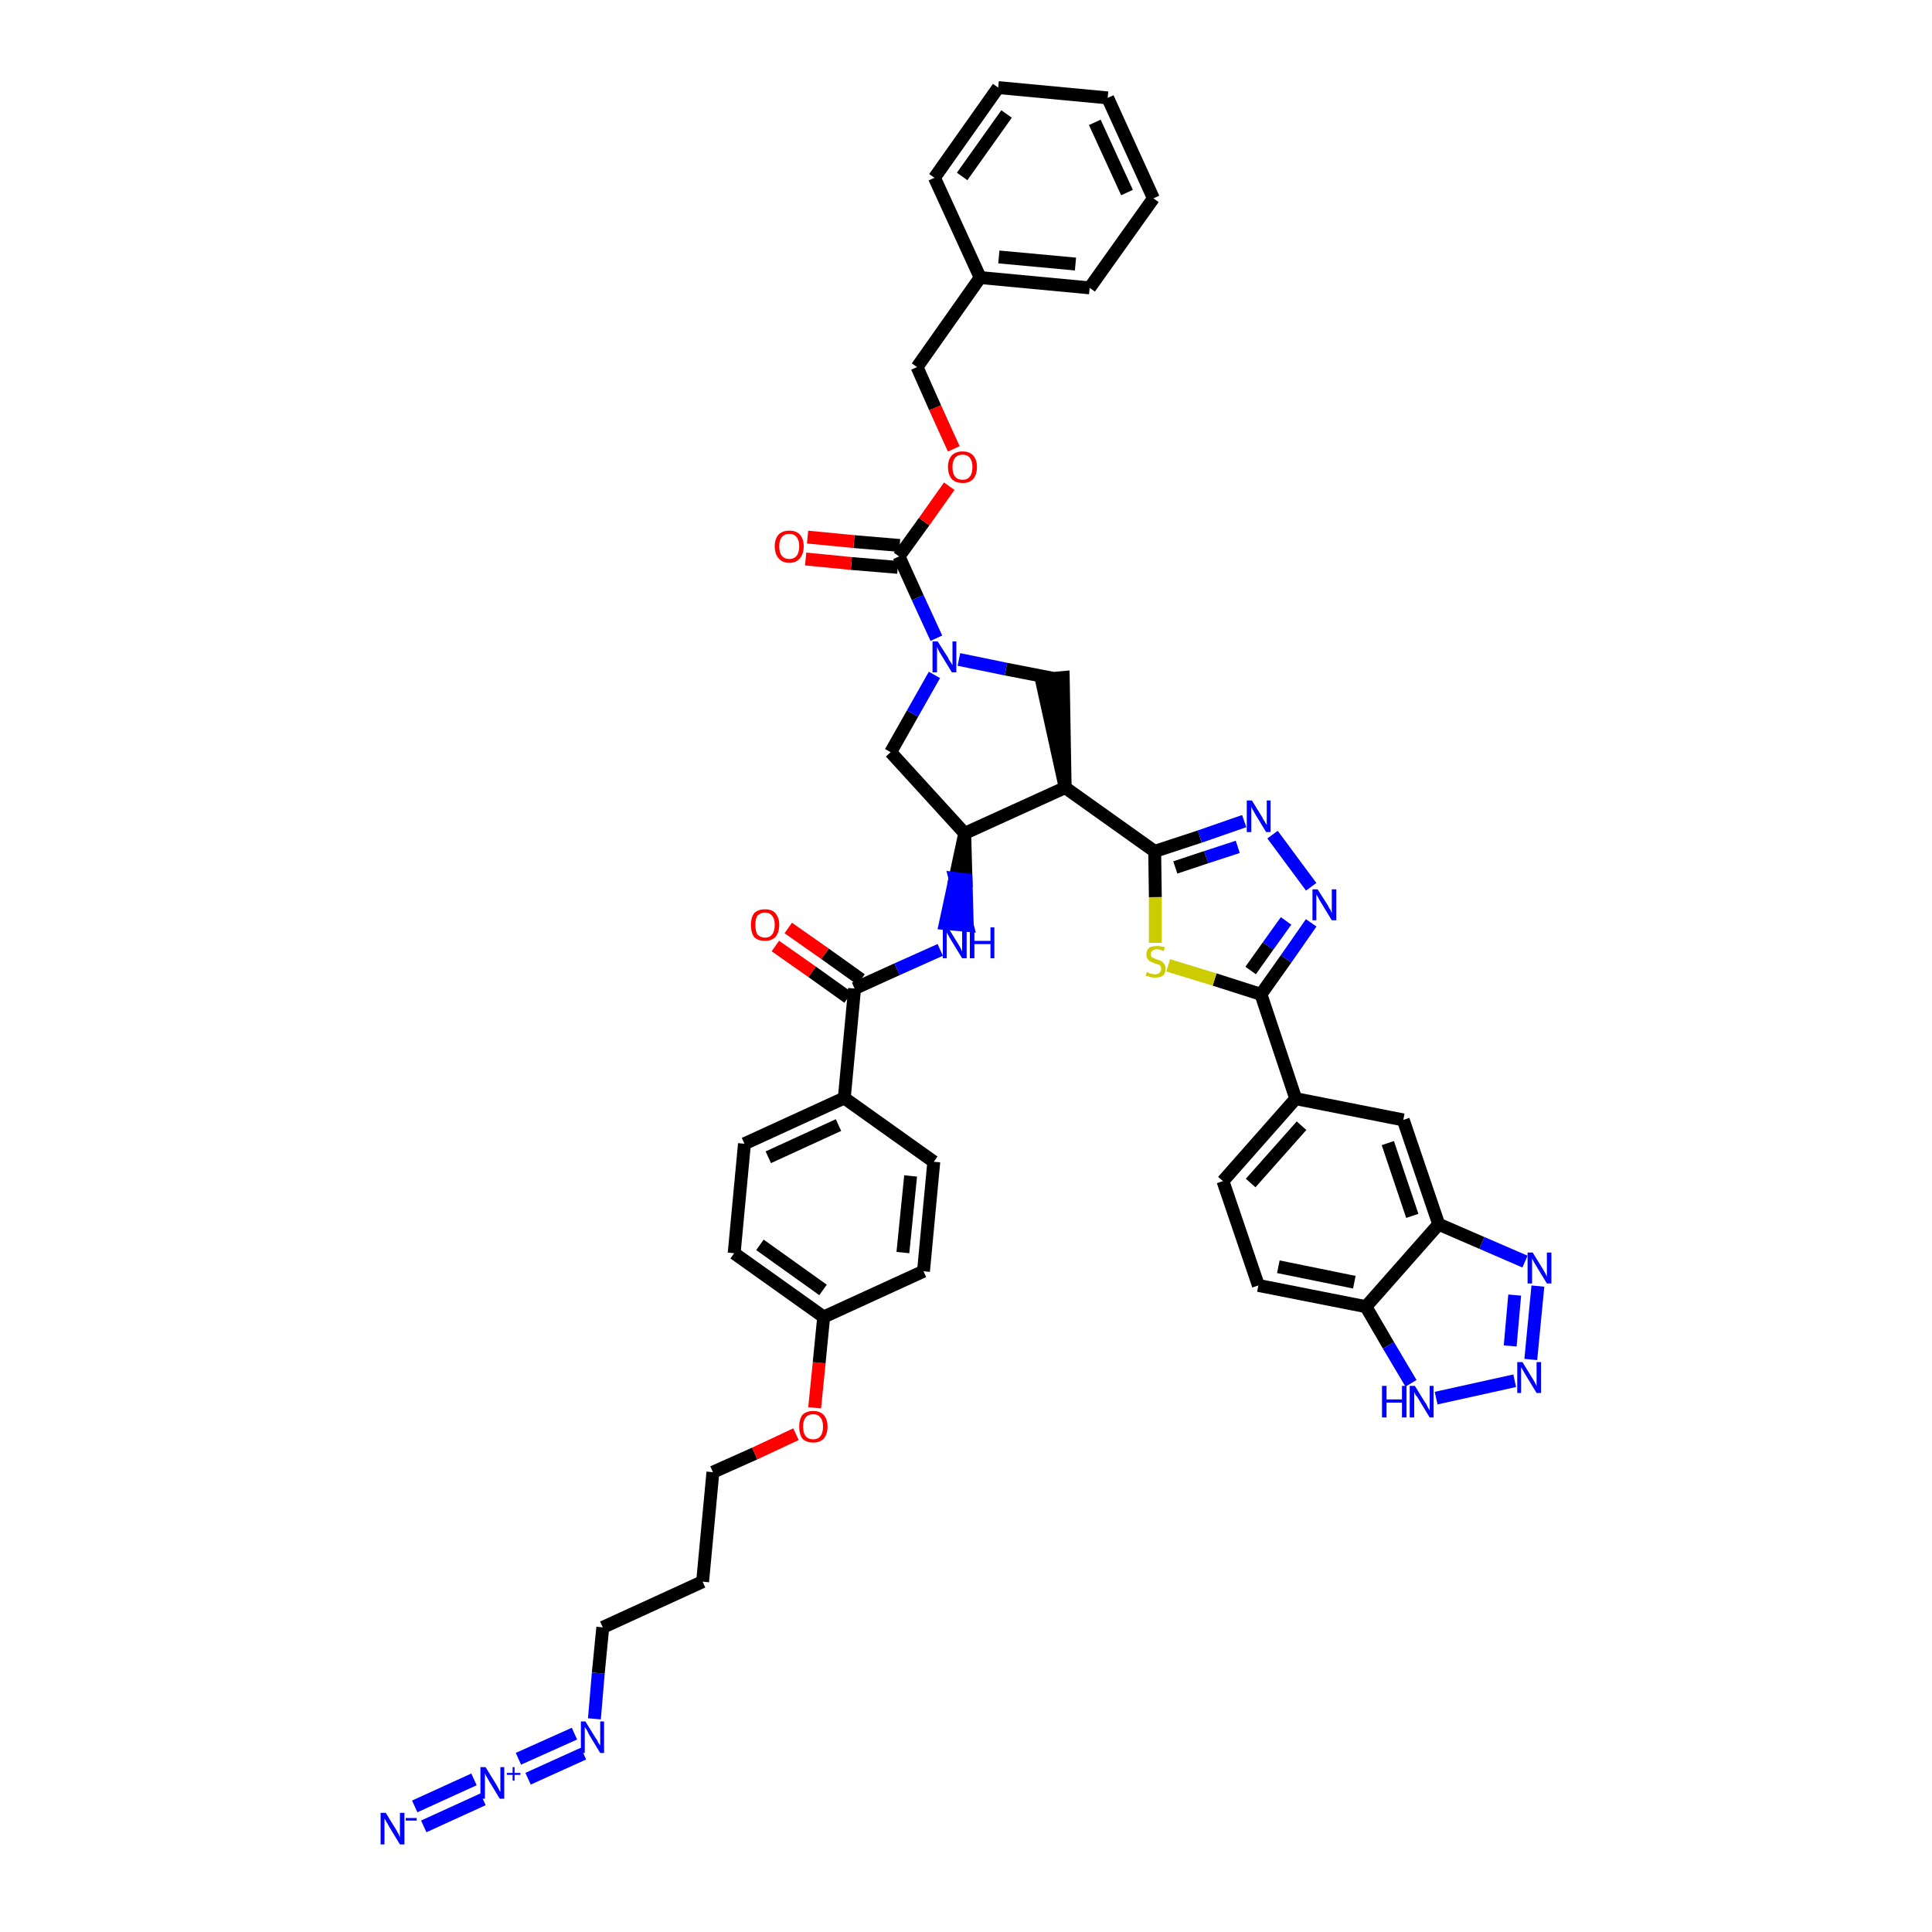 <?xml version='1.0' encoding='iso-8859-1'?>
<svg version='1.1' baseProfile='full'
              xmlns='http://www.w3.org/2000/svg'
                      xmlns:rdkit='http://www.rdkit.org/xml'
                      xmlns:xlink='http://www.w3.org/1999/xlink'
                  xml:space='preserve'
width='300px' height='300px' viewBox='0 0 300 300'>
<!-- END OF HEADER -->
<path class='bond-0 atom-0 atom-1' d='M 65.8,283.6 L 75.0,279.4' style='fill:none;fill-rule:evenodd;stroke:#0000FF;stroke-width:2.0px;stroke-linecap:butt;stroke-linejoin:miter;stroke-opacity:1' />
<path class='bond-0 atom-0 atom-1' d='M 64.4,280.5 L 73.6,276.3' style='fill:none;fill-rule:evenodd;stroke:#0000FF;stroke-width:2.0px;stroke-linecap:butt;stroke-linejoin:miter;stroke-opacity:1' />
<path class='bond-1 atom-1 atom-2' d='M 82.0,276.2 L 90.6,272.3' style='fill:none;fill-rule:evenodd;stroke:#0000FF;stroke-width:2.0px;stroke-linecap:butt;stroke-linejoin:miter;stroke-opacity:1' />
<path class='bond-1 atom-1 atom-2' d='M 80.5,273.1 L 89.2,269.2' style='fill:none;fill-rule:evenodd;stroke:#0000FF;stroke-width:2.0px;stroke-linecap:butt;stroke-linejoin:miter;stroke-opacity:1' />
<path class='bond-2 atom-2 atom-3' d='M 92.3,266.9 L 92.9,259.8' style='fill:none;fill-rule:evenodd;stroke:#0000FF;stroke-width:2.0px;stroke-linecap:butt;stroke-linejoin:miter;stroke-opacity:1' />
<path class='bond-2 atom-2 atom-3' d='M 92.9,259.8 L 93.6,252.7' style='fill:none;fill-rule:evenodd;stroke:#000000;stroke-width:2.0px;stroke-linecap:butt;stroke-linejoin:miter;stroke-opacity:1' />
<path class='bond-3 atom-3 atom-4' d='M 93.6,252.7 L 109.1,245.6' style='fill:none;fill-rule:evenodd;stroke:#000000;stroke-width:2.0px;stroke-linecap:butt;stroke-linejoin:miter;stroke-opacity:1' />
<path class='bond-4 atom-4 atom-5' d='M 109.1,245.6 L 110.7,228.6' style='fill:none;fill-rule:evenodd;stroke:#000000;stroke-width:2.0px;stroke-linecap:butt;stroke-linejoin:miter;stroke-opacity:1' />
<path class='bond-5 atom-5 atom-6' d='M 110.7,228.6 L 117.2,225.7' style='fill:none;fill-rule:evenodd;stroke:#000000;stroke-width:2.0px;stroke-linecap:butt;stroke-linejoin:miter;stroke-opacity:1' />
<path class='bond-5 atom-5 atom-6' d='M 117.2,225.7 L 123.6,222.7' style='fill:none;fill-rule:evenodd;stroke:#FF0000;stroke-width:2.0px;stroke-linecap:butt;stroke-linejoin:miter;stroke-opacity:1' />
<path class='bond-6 atom-6 atom-7' d='M 126.5,218.6 L 127.2,211.6' style='fill:none;fill-rule:evenodd;stroke:#FF0000;stroke-width:2.0px;stroke-linecap:butt;stroke-linejoin:miter;stroke-opacity:1' />
<path class='bond-6 atom-6 atom-7' d='M 127.2,211.6 L 127.9,204.5' style='fill:none;fill-rule:evenodd;stroke:#000000;stroke-width:2.0px;stroke-linecap:butt;stroke-linejoin:miter;stroke-opacity:1' />
<path class='bond-7 atom-7 atom-8' d='M 127.9,204.5 L 114.0,194.6' style='fill:none;fill-rule:evenodd;stroke:#000000;stroke-width:2.0px;stroke-linecap:butt;stroke-linejoin:miter;stroke-opacity:1' />
<path class='bond-7 atom-7 atom-8' d='M 127.8,200.3 L 118.0,193.3' style='fill:none;fill-rule:evenodd;stroke:#000000;stroke-width:2.0px;stroke-linecap:butt;stroke-linejoin:miter;stroke-opacity:1' />
<path class='bond-44 atom-44 atom-7' d='M 143.4,197.4 L 127.9,204.5' style='fill:none;fill-rule:evenodd;stroke:#000000;stroke-width:2.0px;stroke-linecap:butt;stroke-linejoin:miter;stroke-opacity:1' />
<path class='bond-8 atom-8 atom-9' d='M 114.0,194.6 L 115.6,177.6' style='fill:none;fill-rule:evenodd;stroke:#000000;stroke-width:2.0px;stroke-linecap:butt;stroke-linejoin:miter;stroke-opacity:1' />
<path class='bond-9 atom-9 atom-10' d='M 115.6,177.6 L 131.1,170.5' style='fill:none;fill-rule:evenodd;stroke:#000000;stroke-width:2.0px;stroke-linecap:butt;stroke-linejoin:miter;stroke-opacity:1' />
<path class='bond-9 atom-9 atom-10' d='M 119.3,179.7 L 130.2,174.7' style='fill:none;fill-rule:evenodd;stroke:#000000;stroke-width:2.0px;stroke-linecap:butt;stroke-linejoin:miter;stroke-opacity:1' />
<path class='bond-10 atom-10 atom-11' d='M 131.1,170.5 L 132.7,153.5' style='fill:none;fill-rule:evenodd;stroke:#000000;stroke-width:2.0px;stroke-linecap:butt;stroke-linejoin:miter;stroke-opacity:1' />
<path class='bond-42 atom-10 atom-43' d='M 131.1,170.5 L 145.0,180.4' style='fill:none;fill-rule:evenodd;stroke:#000000;stroke-width:2.0px;stroke-linecap:butt;stroke-linejoin:miter;stroke-opacity:1' />
<path class='bond-11 atom-11 atom-12' d='M 133.7,152.1 L 128.1,148.1' style='fill:none;fill-rule:evenodd;stroke:#000000;stroke-width:2.0px;stroke-linecap:butt;stroke-linejoin:miter;stroke-opacity:1' />
<path class='bond-11 atom-11 atom-12' d='M 128.1,148.1 L 122.4,144.1' style='fill:none;fill-rule:evenodd;stroke:#FF0000;stroke-width:2.0px;stroke-linecap:butt;stroke-linejoin:miter;stroke-opacity:1' />
<path class='bond-11 atom-11 atom-12' d='M 131.7,154.9 L 126.1,150.9' style='fill:none;fill-rule:evenodd;stroke:#000000;stroke-width:2.0px;stroke-linecap:butt;stroke-linejoin:miter;stroke-opacity:1' />
<path class='bond-11 atom-11 atom-12' d='M 126.1,150.9 L 120.4,146.9' style='fill:none;fill-rule:evenodd;stroke:#FF0000;stroke-width:2.0px;stroke-linecap:butt;stroke-linejoin:miter;stroke-opacity:1' />
<path class='bond-12 atom-11 atom-13' d='M 132.7,153.5 L 139.3,150.5' style='fill:none;fill-rule:evenodd;stroke:#000000;stroke-width:2.0px;stroke-linecap:butt;stroke-linejoin:miter;stroke-opacity:1' />
<path class='bond-12 atom-11 atom-13' d='M 139.3,150.5 L 146.0,147.5' style='fill:none;fill-rule:evenodd;stroke:#0000FF;stroke-width:2.0px;stroke-linecap:butt;stroke-linejoin:miter;stroke-opacity:1' />
<path class='bond-13 atom-14 atom-13' d='M 149.8,129.4 L 148.3,136.4 L 150.0,136.6 Z' style='fill:#000000;fill-rule:evenodd;fill-opacity:1;stroke:#000000;stroke-width:2.0px;stroke-linecap:butt;stroke-linejoin:miter;stroke-opacity:1;' />
<path class='bond-13 atom-14 atom-13' d='M 148.3,136.4 L 150.2,143.7 L 146.8,143.4 Z' style='fill:#0000FF;fill-rule:evenodd;fill-opacity:1;stroke:#0000FF;stroke-width:2.0px;stroke-linecap:butt;stroke-linejoin:miter;stroke-opacity:1;' />
<path class='bond-13 atom-14 atom-13' d='M 148.3,136.4 L 150.0,136.6 L 150.2,143.7 Z' style='fill:#0000FF;fill-rule:evenodd;fill-opacity:1;stroke:#0000FF;stroke-width:2.0px;stroke-linecap:butt;stroke-linejoin:miter;stroke-opacity:1;' />
<path class='bond-14 atom-14 atom-15' d='M 149.8,129.4 L 138.3,116.8' style='fill:none;fill-rule:evenodd;stroke:#000000;stroke-width:2.0px;stroke-linecap:butt;stroke-linejoin:miter;stroke-opacity:1' />
<path class='bond-45 atom-28 atom-14' d='M 165.4,122.3 L 149.8,129.4' style='fill:none;fill-rule:evenodd;stroke:#000000;stroke-width:2.0px;stroke-linecap:butt;stroke-linejoin:miter;stroke-opacity:1' />
<path class='bond-15 atom-15 atom-16' d='M 138.3,116.8 L 141.7,110.8' style='fill:none;fill-rule:evenodd;stroke:#000000;stroke-width:2.0px;stroke-linecap:butt;stroke-linejoin:miter;stroke-opacity:1' />
<path class='bond-15 atom-15 atom-16' d='M 141.7,110.8 L 145.1,104.8' style='fill:none;fill-rule:evenodd;stroke:#0000FF;stroke-width:2.0px;stroke-linecap:butt;stroke-linejoin:miter;stroke-opacity:1' />
<path class='bond-16 atom-16 atom-17' d='M 145.4,99.1 L 142.5,92.8' style='fill:none;fill-rule:evenodd;stroke:#0000FF;stroke-width:2.0px;stroke-linecap:butt;stroke-linejoin:miter;stroke-opacity:1' />
<path class='bond-16 atom-16 atom-17' d='M 142.5,92.8 L 139.6,86.4' style='fill:none;fill-rule:evenodd;stroke:#000000;stroke-width:2.0px;stroke-linecap:butt;stroke-linejoin:miter;stroke-opacity:1' />
<path class='bond-26 atom-16 atom-27' d='M 148.9,102.4 L 156.2,103.9' style='fill:none;fill-rule:evenodd;stroke:#0000FF;stroke-width:2.0px;stroke-linecap:butt;stroke-linejoin:miter;stroke-opacity:1' />
<path class='bond-26 atom-16 atom-27' d='M 156.2,103.9 L 163.4,105.3' style='fill:none;fill-rule:evenodd;stroke:#000000;stroke-width:2.0px;stroke-linecap:butt;stroke-linejoin:miter;stroke-opacity:1' />
<path class='bond-17 atom-17 atom-18' d='M 139.7,84.7 L 132.6,84.1' style='fill:none;fill-rule:evenodd;stroke:#000000;stroke-width:2.0px;stroke-linecap:butt;stroke-linejoin:miter;stroke-opacity:1' />
<path class='bond-17 atom-17 atom-18' d='M 132.6,84.1 L 125.4,83.4' style='fill:none;fill-rule:evenodd;stroke:#FF0000;stroke-width:2.0px;stroke-linecap:butt;stroke-linejoin:miter;stroke-opacity:1' />
<path class='bond-17 atom-17 atom-18' d='M 139.4,88.1 L 132.2,87.5' style='fill:none;fill-rule:evenodd;stroke:#000000;stroke-width:2.0px;stroke-linecap:butt;stroke-linejoin:miter;stroke-opacity:1' />
<path class='bond-17 atom-17 atom-18' d='M 132.2,87.5 L 125.1,86.8' style='fill:none;fill-rule:evenodd;stroke:#FF0000;stroke-width:2.0px;stroke-linecap:butt;stroke-linejoin:miter;stroke-opacity:1' />
<path class='bond-18 atom-17 atom-19' d='M 139.6,86.4 L 143.5,81.0' style='fill:none;fill-rule:evenodd;stroke:#000000;stroke-width:2.0px;stroke-linecap:butt;stroke-linejoin:miter;stroke-opacity:1' />
<path class='bond-18 atom-17 atom-19' d='M 143.5,81.0 L 147.4,75.5' style='fill:none;fill-rule:evenodd;stroke:#FF0000;stroke-width:2.0px;stroke-linecap:butt;stroke-linejoin:miter;stroke-opacity:1' />
<path class='bond-19 atom-19 atom-20' d='M 148.1,69.7 L 145.2,63.3' style='fill:none;fill-rule:evenodd;stroke:#FF0000;stroke-width:2.0px;stroke-linecap:butt;stroke-linejoin:miter;stroke-opacity:1' />
<path class='bond-19 atom-19 atom-20' d='M 145.2,63.3 L 142.4,57.0' style='fill:none;fill-rule:evenodd;stroke:#000000;stroke-width:2.0px;stroke-linecap:butt;stroke-linejoin:miter;stroke-opacity:1' />
<path class='bond-20 atom-20 atom-21' d='M 142.4,57.0 L 152.2,43.1' style='fill:none;fill-rule:evenodd;stroke:#000000;stroke-width:2.0px;stroke-linecap:butt;stroke-linejoin:miter;stroke-opacity:1' />
<path class='bond-21 atom-21 atom-22' d='M 152.2,43.1 L 169.2,44.7' style='fill:none;fill-rule:evenodd;stroke:#000000;stroke-width:2.0px;stroke-linecap:butt;stroke-linejoin:miter;stroke-opacity:1' />
<path class='bond-21 atom-21 atom-22' d='M 155.1,39.9 L 167.0,41.0' style='fill:none;fill-rule:evenodd;stroke:#000000;stroke-width:2.0px;stroke-linecap:butt;stroke-linejoin:miter;stroke-opacity:1' />
<path class='bond-47 atom-26 atom-21' d='M 145.1,27.6 L 152.2,43.1' style='fill:none;fill-rule:evenodd;stroke:#000000;stroke-width:2.0px;stroke-linecap:butt;stroke-linejoin:miter;stroke-opacity:1' />
<path class='bond-22 atom-22 atom-23' d='M 169.2,44.7 L 179.1,30.8' style='fill:none;fill-rule:evenodd;stroke:#000000;stroke-width:2.0px;stroke-linecap:butt;stroke-linejoin:miter;stroke-opacity:1' />
<path class='bond-23 atom-23 atom-24' d='M 179.1,30.8 L 172.0,15.2' style='fill:none;fill-rule:evenodd;stroke:#000000;stroke-width:2.0px;stroke-linecap:butt;stroke-linejoin:miter;stroke-opacity:1' />
<path class='bond-23 atom-23 atom-24' d='M 175.0,29.9 L 170.0,19.0' style='fill:none;fill-rule:evenodd;stroke:#000000;stroke-width:2.0px;stroke-linecap:butt;stroke-linejoin:miter;stroke-opacity:1' />
<path class='bond-24 atom-24 atom-25' d='M 172.0,15.2 L 155.0,13.6' style='fill:none;fill-rule:evenodd;stroke:#000000;stroke-width:2.0px;stroke-linecap:butt;stroke-linejoin:miter;stroke-opacity:1' />
<path class='bond-25 atom-25 atom-26' d='M 155.0,13.6 L 145.1,27.6' style='fill:none;fill-rule:evenodd;stroke:#000000;stroke-width:2.0px;stroke-linecap:butt;stroke-linejoin:miter;stroke-opacity:1' />
<path class='bond-25 atom-25 atom-26' d='M 156.3,17.7 L 149.4,27.4' style='fill:none;fill-rule:evenodd;stroke:#000000;stroke-width:2.0px;stroke-linecap:butt;stroke-linejoin:miter;stroke-opacity:1' />
<path class='bond-27 atom-28 atom-27' d='M 165.4,122.3 L 165.1,105.2 L 161.7,105.5 Z' style='fill:#000000;fill-rule:evenodd;fill-opacity:1;stroke:#000000;stroke-width:2.0px;stroke-linecap:butt;stroke-linejoin:miter;stroke-opacity:1;' />
<path class='bond-28 atom-28 atom-29' d='M 165.4,122.3 L 179.3,132.2' style='fill:none;fill-rule:evenodd;stroke:#000000;stroke-width:2.0px;stroke-linecap:butt;stroke-linejoin:miter;stroke-opacity:1' />
<path class='bond-29 atom-29 atom-30' d='M 179.3,132.2 L 186.3,129.9' style='fill:none;fill-rule:evenodd;stroke:#000000;stroke-width:2.0px;stroke-linecap:butt;stroke-linejoin:miter;stroke-opacity:1' />
<path class='bond-29 atom-29 atom-30' d='M 186.3,129.9 L 193.2,127.5' style='fill:none;fill-rule:evenodd;stroke:#0000FF;stroke-width:2.0px;stroke-linecap:butt;stroke-linejoin:miter;stroke-opacity:1' />
<path class='bond-29 atom-29 atom-30' d='M 182.5,134.7 L 187.3,133.1' style='fill:none;fill-rule:evenodd;stroke:#000000;stroke-width:2.0px;stroke-linecap:butt;stroke-linejoin:miter;stroke-opacity:1' />
<path class='bond-29 atom-29 atom-30' d='M 187.3,133.1 L 192.2,131.5' style='fill:none;fill-rule:evenodd;stroke:#0000FF;stroke-width:2.0px;stroke-linecap:butt;stroke-linejoin:miter;stroke-opacity:1' />
<path class='bond-46 atom-42 atom-29' d='M 179.4,146.4 L 179.4,139.3' style='fill:none;fill-rule:evenodd;stroke:#CCCC00;stroke-width:2.0px;stroke-linecap:butt;stroke-linejoin:miter;stroke-opacity:1' />
<path class='bond-46 atom-42 atom-29' d='M 179.4,139.3 L 179.3,132.2' style='fill:none;fill-rule:evenodd;stroke:#000000;stroke-width:2.0px;stroke-linecap:butt;stroke-linejoin:miter;stroke-opacity:1' />
<path class='bond-30 atom-30 atom-31' d='M 197.6,129.6 L 203.6,137.7' style='fill:none;fill-rule:evenodd;stroke:#0000FF;stroke-width:2.0px;stroke-linecap:butt;stroke-linejoin:miter;stroke-opacity:1' />
<path class='bond-31 atom-31 atom-32' d='M 203.6,143.3 L 199.7,148.9' style='fill:none;fill-rule:evenodd;stroke:#0000FF;stroke-width:2.0px;stroke-linecap:butt;stroke-linejoin:miter;stroke-opacity:1' />
<path class='bond-31 atom-31 atom-32' d='M 199.7,148.9 L 195.8,154.4' style='fill:none;fill-rule:evenodd;stroke:#000000;stroke-width:2.0px;stroke-linecap:butt;stroke-linejoin:miter;stroke-opacity:1' />
<path class='bond-31 atom-31 atom-32' d='M 199.7,143.0 L 196.9,146.9' style='fill:none;fill-rule:evenodd;stroke:#0000FF;stroke-width:2.0px;stroke-linecap:butt;stroke-linejoin:miter;stroke-opacity:1' />
<path class='bond-31 atom-31 atom-32' d='M 196.9,146.9 L 194.2,150.7' style='fill:none;fill-rule:evenodd;stroke:#000000;stroke-width:2.0px;stroke-linecap:butt;stroke-linejoin:miter;stroke-opacity:1' />
<path class='bond-32 atom-32 atom-33' d='M 195.8,154.4 L 201.2,170.6' style='fill:none;fill-rule:evenodd;stroke:#000000;stroke-width:2.0px;stroke-linecap:butt;stroke-linejoin:miter;stroke-opacity:1' />
<path class='bond-41 atom-32 atom-42' d='M 195.8,154.4 L 188.6,152.1' style='fill:none;fill-rule:evenodd;stroke:#000000;stroke-width:2.0px;stroke-linecap:butt;stroke-linejoin:miter;stroke-opacity:1' />
<path class='bond-41 atom-32 atom-42' d='M 188.6,152.1 L 181.4,149.9' style='fill:none;fill-rule:evenodd;stroke:#CCCC00;stroke-width:2.0px;stroke-linecap:butt;stroke-linejoin:miter;stroke-opacity:1' />
<path class='bond-33 atom-33 atom-34' d='M 201.2,170.6 L 189.9,183.4' style='fill:none;fill-rule:evenodd;stroke:#000000;stroke-width:2.0px;stroke-linecap:butt;stroke-linejoin:miter;stroke-opacity:1' />
<path class='bond-33 atom-33 atom-34' d='M 202.1,174.8 L 194.2,183.7' style='fill:none;fill-rule:evenodd;stroke:#000000;stroke-width:2.0px;stroke-linecap:butt;stroke-linejoin:miter;stroke-opacity:1' />
<path class='bond-48 atom-41 atom-33' d='M 217.9,173.9 L 201.2,170.6' style='fill:none;fill-rule:evenodd;stroke:#000000;stroke-width:2.0px;stroke-linecap:butt;stroke-linejoin:miter;stroke-opacity:1' />
<path class='bond-34 atom-34 atom-35' d='M 189.9,183.4 L 195.4,199.6' style='fill:none;fill-rule:evenodd;stroke:#000000;stroke-width:2.0px;stroke-linecap:butt;stroke-linejoin:miter;stroke-opacity:1' />
<path class='bond-35 atom-35 atom-36' d='M 195.4,199.6 L 212.1,202.9' style='fill:none;fill-rule:evenodd;stroke:#000000;stroke-width:2.0px;stroke-linecap:butt;stroke-linejoin:miter;stroke-opacity:1' />
<path class='bond-35 atom-35 atom-36' d='M 198.5,196.7 L 210.3,199.1' style='fill:none;fill-rule:evenodd;stroke:#000000;stroke-width:2.0px;stroke-linecap:butt;stroke-linejoin:miter;stroke-opacity:1' />
<path class='bond-36 atom-36 atom-37' d='M 212.1,202.9 L 215.6,208.9' style='fill:none;fill-rule:evenodd;stroke:#000000;stroke-width:2.0px;stroke-linecap:butt;stroke-linejoin:miter;stroke-opacity:1' />
<path class='bond-36 atom-36 atom-37' d='M 215.6,208.9 L 219.1,214.8' style='fill:none;fill-rule:evenodd;stroke:#0000FF;stroke-width:2.0px;stroke-linecap:butt;stroke-linejoin:miter;stroke-opacity:1' />
<path class='bond-49 atom-40 atom-36' d='M 223.4,190.1 L 212.1,202.9' style='fill:none;fill-rule:evenodd;stroke:#000000;stroke-width:2.0px;stroke-linecap:butt;stroke-linejoin:miter;stroke-opacity:1' />
<path class='bond-37 atom-37 atom-38' d='M 223.0,217.1 L 235.2,214.4' style='fill:none;fill-rule:evenodd;stroke:#0000FF;stroke-width:2.0px;stroke-linecap:butt;stroke-linejoin:miter;stroke-opacity:1' />
<path class='bond-38 atom-38 atom-39' d='M 237.7,211.1 L 238.8,199.7' style='fill:none;fill-rule:evenodd;stroke:#0000FF;stroke-width:2.0px;stroke-linecap:butt;stroke-linejoin:miter;stroke-opacity:1' />
<path class='bond-38 atom-38 atom-39' d='M 234.5,209.0 L 235.2,201.1' style='fill:none;fill-rule:evenodd;stroke:#0000FF;stroke-width:2.0px;stroke-linecap:butt;stroke-linejoin:miter;stroke-opacity:1' />
<path class='bond-39 atom-39 atom-40' d='M 236.8,195.9 L 230.1,193.0' style='fill:none;fill-rule:evenodd;stroke:#0000FF;stroke-width:2.0px;stroke-linecap:butt;stroke-linejoin:miter;stroke-opacity:1' />
<path class='bond-39 atom-39 atom-40' d='M 230.1,193.0 L 223.4,190.1' style='fill:none;fill-rule:evenodd;stroke:#000000;stroke-width:2.0px;stroke-linecap:butt;stroke-linejoin:miter;stroke-opacity:1' />
<path class='bond-40 atom-40 atom-41' d='M 223.4,190.1 L 217.9,173.9' style='fill:none;fill-rule:evenodd;stroke:#000000;stroke-width:2.0px;stroke-linecap:butt;stroke-linejoin:miter;stroke-opacity:1' />
<path class='bond-40 atom-40 atom-41' d='M 219.3,188.8 L 215.5,177.5' style='fill:none;fill-rule:evenodd;stroke:#000000;stroke-width:2.0px;stroke-linecap:butt;stroke-linejoin:miter;stroke-opacity:1' />
<path class='bond-43 atom-43 atom-44' d='M 145.0,180.4 L 143.4,197.4' style='fill:none;fill-rule:evenodd;stroke:#000000;stroke-width:2.0px;stroke-linecap:butt;stroke-linejoin:miter;stroke-opacity:1' />
<path class='bond-43 atom-43 atom-44' d='M 141.4,182.6 L 140.2,194.5' style='fill:none;fill-rule:evenodd;stroke:#000000;stroke-width:2.0px;stroke-linecap:butt;stroke-linejoin:miter;stroke-opacity:1' />
<path  class='atom-0' d='M 59.9 281.5
L 61.5 284.1
Q 61.6 284.3, 61.9 284.8
Q 62.1 285.3, 62.1 285.3
L 62.1 281.5
L 62.8 281.5
L 62.8 286.4
L 62.1 286.4
L 60.4 283.6
Q 60.2 283.2, 60.0 282.9
Q 59.8 282.5, 59.7 282.4
L 59.7 286.4
L 59.1 286.4
L 59.1 281.5
L 59.9 281.5
' fill='#0000FF'/>
<path  class='atom-0' d='M 63.0 282.3
L 64.7 282.3
L 64.7 282.7
L 63.0 282.7
L 63.0 282.3
' fill='#0000FF'/>
<path  class='atom-1' d='M 75.4 274.4
L 77.0 277.0
Q 77.1 277.2, 77.4 277.7
Q 77.6 278.2, 77.7 278.2
L 77.7 274.4
L 78.3 274.4
L 78.3 279.3
L 77.6 279.3
L 75.9 276.5
Q 75.7 276.1, 75.5 275.8
Q 75.3 275.4, 75.3 275.3
L 75.3 279.3
L 74.6 279.3
L 74.6 274.4
L 75.4 274.4
' fill='#0000FF'/>
<path  class='atom-1' d='M 78.7 275.3
L 79.6 275.3
L 79.6 274.4
L 79.9 274.4
L 79.9 275.3
L 80.8 275.3
L 80.8 275.6
L 79.9 275.6
L 79.9 276.5
L 79.6 276.5
L 79.6 275.6
L 78.7 275.6
L 78.7 275.3
' fill='#0000FF'/>
<path  class='atom-2' d='M 90.9 267.3
L 92.5 269.9
Q 92.7 270.1, 92.9 270.6
Q 93.2 271.0, 93.2 271.1
L 93.2 267.3
L 93.8 267.3
L 93.8 272.2
L 93.2 272.2
L 91.5 269.4
Q 91.3 269.0, 91.1 268.6
Q 90.9 268.3, 90.8 268.2
L 90.8 272.2
L 90.2 272.2
L 90.2 267.3
L 90.9 267.3
' fill='#0000FF'/>
<path  class='atom-6' d='M 124.1 221.5
Q 124.1 220.4, 124.6 219.7
Q 125.2 219.1, 126.3 219.1
Q 127.3 219.1, 127.9 219.7
Q 128.5 220.4, 128.5 221.5
Q 128.5 222.7, 127.9 223.4
Q 127.3 224.0, 126.3 224.0
Q 125.2 224.0, 124.6 223.4
Q 124.1 222.7, 124.1 221.5
M 126.3 223.5
Q 127.0 223.5, 127.4 223.0
Q 127.8 222.5, 127.8 221.5
Q 127.8 220.6, 127.4 220.1
Q 127.0 219.6, 126.3 219.6
Q 125.5 219.6, 125.1 220.1
Q 124.7 220.6, 124.7 221.5
Q 124.7 222.5, 125.1 223.0
Q 125.5 223.5, 126.3 223.5
' fill='#FF0000'/>
<path  class='atom-12' d='M 116.6 143.6
Q 116.6 142.5, 117.1 141.8
Q 117.7 141.2, 118.8 141.2
Q 119.9 141.2, 120.4 141.8
Q 121.0 142.5, 121.0 143.6
Q 121.0 144.8, 120.4 145.5
Q 119.8 146.1, 118.8 146.1
Q 117.7 146.1, 117.1 145.5
Q 116.6 144.8, 116.6 143.6
M 118.8 145.6
Q 119.5 145.6, 119.9 145.1
Q 120.3 144.6, 120.3 143.6
Q 120.3 142.7, 119.9 142.2
Q 119.5 141.7, 118.8 141.7
Q 118.1 141.7, 117.6 142.2
Q 117.3 142.7, 117.3 143.6
Q 117.3 144.6, 117.6 145.1
Q 118.1 145.6, 118.8 145.6
' fill='#FF0000'/>
<path  class='atom-13' d='M 147.2 144.0
L 148.8 146.6
Q 148.9 146.8, 149.2 147.3
Q 149.4 147.7, 149.4 147.8
L 149.4 144.0
L 150.1 144.0
L 150.1 148.8
L 149.4 148.8
L 147.7 146.0
Q 147.5 145.7, 147.3 145.3
Q 147.1 145.0, 147.0 144.8
L 147.0 148.8
L 146.4 148.8
L 146.4 144.0
L 147.2 144.0
' fill='#0000FF'/>
<path  class='atom-13' d='M 150.6 144.0
L 151.3 144.0
L 151.3 146.1
L 153.8 146.1
L 153.8 144.0
L 154.4 144.0
L 154.4 148.8
L 153.8 148.8
L 153.8 146.6
L 151.3 146.6
L 151.3 148.8
L 150.6 148.8
L 150.6 144.0
' fill='#0000FF'/>
<path  class='atom-16' d='M 145.6 99.6
L 147.2 102.1
Q 147.3 102.4, 147.6 102.8
Q 147.9 103.3, 147.9 103.3
L 147.9 99.6
L 148.5 99.6
L 148.5 104.4
L 147.8 104.4
L 146.1 101.6
Q 145.9 101.3, 145.7 100.9
Q 145.5 100.5, 145.5 100.4
L 145.5 104.4
L 144.8 104.4
L 144.8 99.6
L 145.6 99.6
' fill='#0000FF'/>
<path  class='atom-18' d='M 120.3 84.8
Q 120.3 83.7, 120.9 83.0
Q 121.5 82.4, 122.6 82.4
Q 123.6 82.4, 124.2 83.0
Q 124.8 83.7, 124.8 84.8
Q 124.8 86.0, 124.2 86.7
Q 123.6 87.4, 122.6 87.4
Q 121.5 87.4, 120.9 86.7
Q 120.3 86.0, 120.3 84.8
M 122.6 86.8
Q 123.3 86.8, 123.7 86.3
Q 124.1 85.8, 124.1 84.8
Q 124.1 83.9, 123.7 83.4
Q 123.3 82.9, 122.6 82.9
Q 121.8 82.9, 121.4 83.4
Q 121.0 83.9, 121.0 84.8
Q 121.0 85.8, 121.4 86.3
Q 121.8 86.8, 122.6 86.8
' fill='#FF0000'/>
<path  class='atom-19' d='M 147.2 72.5
Q 147.2 71.4, 147.8 70.7
Q 148.4 70.1, 149.5 70.1
Q 150.5 70.1, 151.1 70.7
Q 151.7 71.4, 151.7 72.5
Q 151.7 73.7, 151.1 74.4
Q 150.5 75.0, 149.5 75.0
Q 148.4 75.0, 147.8 74.4
Q 147.2 73.7, 147.2 72.5
M 149.5 74.5
Q 150.2 74.5, 150.6 74.0
Q 151.0 73.5, 151.0 72.5
Q 151.0 71.6, 150.6 71.1
Q 150.2 70.6, 149.5 70.6
Q 148.7 70.6, 148.3 71.1
Q 147.9 71.6, 147.9 72.5
Q 147.9 73.5, 148.3 74.0
Q 148.7 74.5, 149.5 74.5
' fill='#FF0000'/>
<path  class='atom-30' d='M 194.4 124.3
L 196.0 126.9
Q 196.1 127.2, 196.4 127.6
Q 196.7 128.1, 196.7 128.1
L 196.7 124.3
L 197.3 124.3
L 197.3 129.2
L 196.6 129.2
L 194.9 126.4
Q 194.7 126.0, 194.5 125.7
Q 194.3 125.3, 194.3 125.2
L 194.3 129.2
L 193.6 129.2
L 193.6 124.3
L 194.4 124.3
' fill='#0000FF'/>
<path  class='atom-31' d='M 204.6 138.1
L 206.2 140.6
Q 206.3 140.9, 206.6 141.3
Q 206.8 141.8, 206.8 141.8
L 206.8 138.1
L 207.5 138.1
L 207.5 142.9
L 206.8 142.9
L 205.1 140.1
Q 204.9 139.8, 204.7 139.4
Q 204.5 139.0, 204.4 138.9
L 204.4 142.9
L 203.8 142.9
L 203.8 138.1
L 204.6 138.1
' fill='#0000FF'/>
<path  class='atom-37' d='M 214.6 215.2
L 215.3 215.2
L 215.3 217.3
L 217.7 217.3
L 217.7 215.2
L 218.4 215.2
L 218.4 220.1
L 217.7 220.1
L 217.7 217.8
L 215.3 217.8
L 215.3 220.1
L 214.6 220.1
L 214.6 215.2
' fill='#0000FF'/>
<path  class='atom-37' d='M 219.7 215.2
L 221.3 217.8
Q 221.5 218.0, 221.7 218.5
Q 222.0 219.0, 222.0 219.0
L 222.0 215.2
L 222.6 215.2
L 222.6 220.1
L 222.0 220.1
L 220.3 217.3
Q 220.1 216.9, 219.8 216.6
Q 219.6 216.2, 219.6 216.1
L 219.6 220.1
L 218.9 220.1
L 218.9 215.2
L 219.7 215.2
' fill='#0000FF'/>
<path  class='atom-38' d='M 236.4 211.5
L 238.0 214.1
Q 238.1 214.3, 238.4 214.8
Q 238.6 215.2, 238.6 215.3
L 238.6 211.5
L 239.3 211.5
L 239.3 216.3
L 238.6 216.3
L 236.9 213.5
Q 236.7 213.2, 236.5 212.8
Q 236.3 212.5, 236.2 212.3
L 236.2 216.3
L 235.6 216.3
L 235.6 211.5
L 236.4 211.5
' fill='#0000FF'/>
<path  class='atom-39' d='M 238.0 194.5
L 239.6 197.1
Q 239.7 197.3, 240.0 197.8
Q 240.2 198.2, 240.2 198.3
L 240.2 194.5
L 240.9 194.5
L 240.9 199.3
L 240.2 199.3
L 238.5 196.5
Q 238.3 196.2, 238.1 195.8
Q 237.9 195.5, 237.9 195.3
L 237.9 199.3
L 237.2 199.3
L 237.2 194.5
L 238.0 194.5
' fill='#0000FF'/>
<path  class='atom-42' d='M 178.1 150.9
Q 178.2 151.0, 178.4 151.1
Q 178.6 151.2, 178.9 151.2
Q 179.1 151.3, 179.3 151.3
Q 179.8 151.3, 180.1 151.0
Q 180.3 150.8, 180.3 150.4
Q 180.3 150.2, 180.2 150.0
Q 180.1 149.8, 179.9 149.8
Q 179.7 149.7, 179.3 149.6
Q 178.9 149.4, 178.6 149.3
Q 178.4 149.2, 178.2 148.9
Q 178.0 148.7, 178.0 148.2
Q 178.0 147.6, 178.4 147.2
Q 178.8 146.9, 179.7 146.9
Q 180.2 146.9, 180.9 147.1
L 180.7 147.7
Q 180.1 147.4, 179.7 147.4
Q 179.2 147.4, 179.0 147.6
Q 178.7 147.8, 178.7 148.1
Q 178.7 148.4, 178.8 148.6
Q 179.0 148.7, 179.2 148.8
Q 179.4 148.9, 179.7 149.0
Q 180.1 149.1, 180.4 149.3
Q 180.6 149.4, 180.8 149.7
Q 181.0 150.0, 181.0 150.4
Q 181.0 151.1, 180.6 151.5
Q 180.1 151.8, 179.4 151.8
Q 178.9 151.8, 178.6 151.7
Q 178.3 151.6, 177.9 151.5
L 178.1 150.9
' fill='#CCCC00'/>
</svg>
